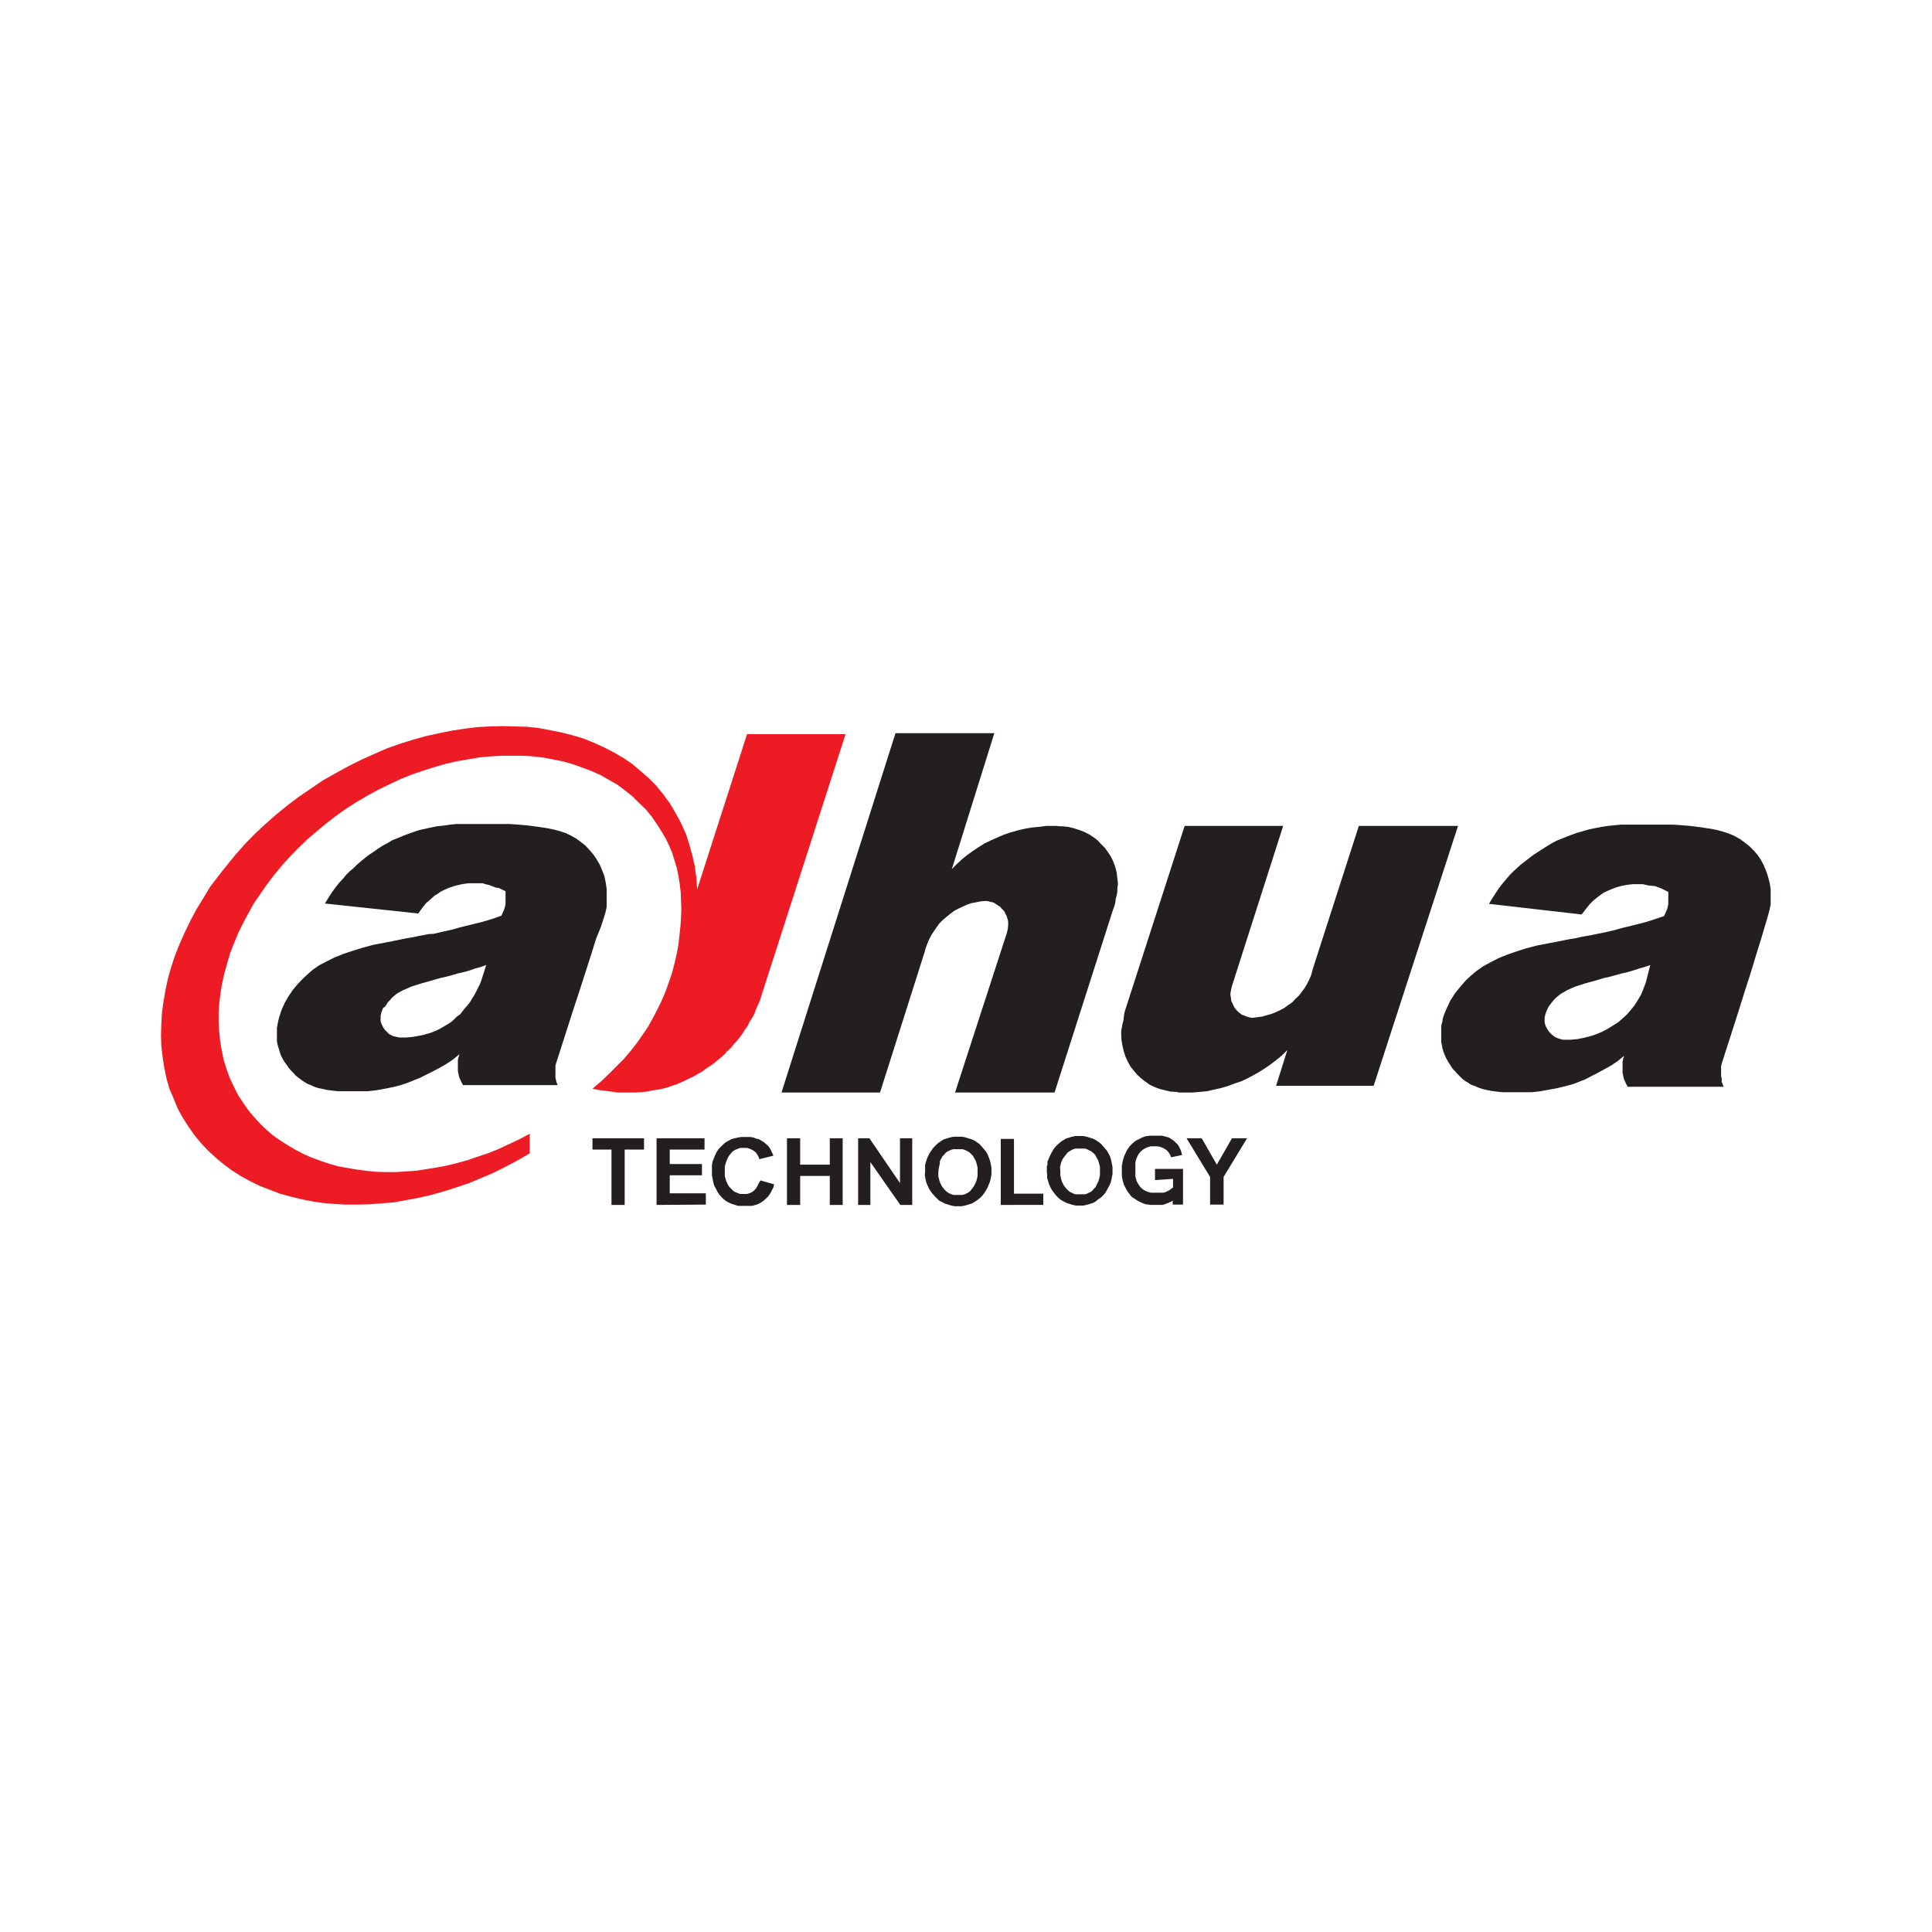 <?xml version="1.0" encoding="utf-8"?>
<!-- Generator: Adobe Illustrator 26.2.1, SVG Export Plug-In . SVG Version: 6.00 Build 0)  -->
<svg version="1.1" id="Logos" xmlns="http://www.w3.org/2000/svg" xmlns:xlink="http://www.w3.org/1999/xlink" x="0px" y="0px"
	 viewBox="0 0 600 600" style="enable-background:new 0 0 600 600;" xml:space="preserve">
<style type="text/css">
	.st0{fill:#FFFFFF;}
	.st1{fill:#ED1C24;}
	.st2{fill:#231F20;}
</style>
<rect class="st0" width="600" height="600"/>
<g>
	<polygon class="st1" points="236.4,309.4 262.6,228 232,228 216.5,276.2 216.4,274.4 216.3,272.6 216,270.9 215.8,269.1 
		215.4,267.4 215,265.6 214.5,263.9 214.1,262.3 213.5,260.5 213,258.9 212.2,257.2 211.5,255.6 210.7,254.1 209.8,252.5 
		208.9,250.9 207.9,249.3 205.9,246.6 203.8,244 201.5,241.7 198.9,239.4 196.4,237.3 193.6,235.4 190.7,233.7 187.6,232.1 
		184.5,230.7 181.3,229.4 178,228.4 174.5,227.5 171,226.8 167.3,226.1 163.6,225.7 159.9,225.6 156.1,225.5 152.2,225.6 
		148.3,225.8 144.3,226.3 140.3,226.9 136.4,227.7 132.3,228.6 128.3,229.7 124.2,231 120.2,232.4 116.1,234.2 112.1,236 108.1,238 
		104.1,240.2 100.2,242.4 96.4,245 92.6,247.6 88.9,250.4 85.5,253.2 82.1,256.2 78.9,259.2 75.9,262.3 73,265.6 70.3,268.9 
		67.7,272.2 65.2,275.5 63.1,279 61,282.4 59.1,286 57.4,289.5 55.8,293.1 54.4,296.6 53.2,300.2 52.2,303.7 51.4,307.4 50.8,310.9 
		50.3,314.5 50.1,318 50,321.4 50.1,324.8 50.5,328.2 51,331.5 51.7,334.9 52.6,338.1 53.9,341.1 55.2,344.3 56.8,347.2 58.6,350 
		60.5,352.7 62.6,355.2 64.8,357.5 67.2,359.7 69.6,361.7 72.2,363.6 74.9,365.3 77.8,366.9 80.7,368.3 83.8,369.5 86.9,370.7 
		90.2,371.6 93.5,372.4 96.9,373.1 100.3,373.6 103.9,373.9 107.5,374.1 111.1,374.1 114.8,374 118.6,373.7 122.4,373.4 
		126.2,372.7 130,372 133.9,371.1 137.8,370 141.6,368.8 145.5,367.5 149.3,365.9 153.1,364.3 156.9,362.4 160.7,360.4 164.5,358.2 
		164.5,352.1 161.3,353.8 158.1,355.3 154.9,356.8 151.7,358.1 148.4,359.2 145.2,360.3 141.9,361.2 138.7,362 135.5,362.6 
		132.3,363.1 129.1,363.6 125.9,363.8 122.8,364 119.8,364 116.6,363.9 113.7,363.6 110.7,363.2 107.8,362.7 105,362.2 102.2,361.4 
		99.5,360.5 96.8,359.5 94.3,358.4 91.8,357.1 89.4,355.7 87.2,354.3 84.9,352.7 82.8,350.9 80.8,349 79,347 77.2,344.9 75.6,342.6 
		74,340.2 72.7,337.6 71.4,334.9 70.4,332.1 69.5,329.3 68.9,326.4 68.4,323.5 68.1,320.6 67.9,317.5 67.9,314.5 68.1,311.5 
		68.5,308.3 69,305.3 69.7,302.2 70.6,299 71.5,295.9 72.7,292.9 74,289.7 75.5,286.7 77.1,283.7 78.8,280.6 80.8,277.7 82.8,274.8 
		85,271.9 87.3,269.1 89.8,266.3 92.4,263.6 95.2,260.9 98.1,258.4 101.1,255.9 104.2,253.5 107.4,251.2 110.7,249.1 114.1,247.1 
		117.6,245.2 121.1,243.5 124.5,241.9 128,240.5 131.5,239.3 135,238.2 138.5,237.2 142,236.4 145.5,235.8 149,235.2 152.4,234.9 
		155.8,234.7 159.1,234.7 162.4,234.7 165.6,234.9 168.9,235.3 172,235.9 175,236.5 178.1,237.4 180.9,238.4 183.8,239.5 
		186.5,240.7 189.1,242.2 191.6,243.6 194,245.4 196.4,247.3 198.4,249.3 200.5,251.3 202.4,253.6 204.1,256.1 205.5,258.3 
		206.8,260.5 207.8,262.6 208.8,265 209.5,267.3 210.2,269.6 210.7,272.1 211.1,274.6 211.4,277.1 211.5,279.7 211.6,282.3 
		211.5,285 211.3,287.8 211,290.5 210.7,293.2 210.2,296.1 209.5,299.1 208.7,302.2 207.7,305.1 206.7,307.9 205.5,310.7 
		204.2,313.4 202.8,316.1 201.3,318.8 199.6,321.3 197.8,323.9 195.9,326.3 193.8,328.8 191.5,331.1 189.1,333.5 186.7,335.8 
		184,338.1 185.3,338.4 186.5,338.6 187.7,338.7 189,338.9 190.5,339.1 191.9,339.3 193.3,339.3 194.7,339.3 196.8,339.3 
		198.8,339.2 200.9,339 202.9,338.6 204.3,338.4 205.8,338.1 207.3,337.7 208.7,337.2 210,336.8 211.4,336.2 212.7,335.6 
		214.1,334.9 215.4,334.3 216.6,333.6 217.9,332.9 219.1,332 220.3,331.2 221.5,330.4 222.6,329.5 223.8,328.5 224.8,327.6 
		225.8,326.5 226.9,325.5 227.8,324.4 228.8,323.3 229.7,322.2 230.6,321 231.3,319.8 232.2,318.6 232.8,317.3 233.6,316.1 
		234.3,314.8 234.8,313.4 235.4,312.1 236,310.7 	"/>
	<polygon class="st2" points="367.4,339.3 367.7,339.3 367.8,339.3 368.1,339.3 370.4,339.3 372.6,339.1 374.8,338.9 377,338.4 
		379.2,337.9 381.3,337.3 383.4,336.5 385.5,335.8 387.4,334.9 389.3,333.9 391.2,332.8 393.1,331.6 394.8,330.4 396.5,329.1 
		398.2,327.7 399.8,326.1 396.3,337.2 426.6,337.2 452.8,256.5 422,256.5 407.9,300.3 407.7,300.9 407.2,302.8 406.6,304.2 
		405.9,305.6 405.2,306.8 404.3,308 403.4,309.2 402.3,310.2 401.3,311.3 400.1,312.1 398.9,313 397.6,313.7 396.3,314.3 
		394.8,314.9 393.4,315.3 392,315.7 390.5,315.9 388.9,316.1 388.2,316 387.5,315.8 386.9,315.6 386.2,315.3 385.6,315.1 
		385.1,314.7 384.6,314.3 384.1,313.8 383.6,313.2 383.3,312.8 383,312.1 382.7,311.5 382.4,310.9 382.3,310.1 382.2,309.4 
		382.1,308.7 382.3,307.5 382.6,306.2 398.5,256.5 367.9,256.5 349.6,313.2 349.3,314.1 349.1,315.1 349,315.9 348.9,316.9 
		348.6,318 348.4,319.1 348.2,320.2 348.2,321.3 348.3,323.1 348.6,324.8 349,326.5 349.5,328.1 350.2,329.6 351,331.1 352.1,332.5 
		353.1,333.7 354.4,334.9 355.7,335.9 357.1,336.9 358.6,337.6 360.2,338.2 361.8,338.6 363.5,339 365.3,339.1 366.1,339.3 
		367,339.3 367.3,339.3 	"/>
	<polygon class="st2" points="327.6,256.5 327.5,256.5 327.2,256.5 324.9,256.5 322.6,256.8 320.4,257 318.1,257.4 316,257.9 
		313.9,258.5 311.8,259.2 309.7,260.1 307.7,261 305.8,261.9 303.9,263.1 302.1,264.3 300.3,265.6 298.7,266.9 297.1,268.4 
		295.6,269.9 308.8,227.7 278.1,227.7 242.7,339.3 273.3,339.3 287.2,295.5 287.3,295.2 287.3,295 288,293 288.6,291.6 289.3,290.3 
		290.1,289.1 291,287.8 291.8,286.7 292.8,285.7 294,284.7 295.1,283.8 296.3,282.9 297.6,282.2 298.9,281.6 300.2,281 301.6,280.5 
		303.2,280.2 304.7,279.9 306.2,279.8 307,279.9 307.6,280.1 308.3,280.2 308.9,280.5 309.5,280.9 310.1,281.3 310.7,281.7 
		311.1,282.2 311.6,282.7 312,283.2 312.3,283.9 312.6,284.4 312.8,285.1 313,285.7 313.1,286.4 313.1,287.1 313,288.4 312.7,289.7 
		296.6,339.3 327.5,339.3 345.6,282.7 345.9,281.9 346.2,281 346.4,280.1 346.5,279.1 346.8,278.1 347,276.9 347,275.7 347.2,274.6 
		347,272.8 346.8,271 346.4,269.4 345.8,267.7 345.1,266.2 344.2,264.8 343.2,263.4 342,262.2 340.9,261 339.6,260 338.2,259.1 
		336.6,258.3 335,257.7 333.4,257.2 331.7,256.8 329.9,256.6 329,256.6 328.3,256.5 327.9,256.5 	"/>
	<path class="st2" d="M189.9,374.2V357H184v-3.5h16v3.5h-6v17.2H189.9z M236.2,366.6l4.2,1.2l-0.2,0.9l-0.4,0.8l-0.3,0.6l-0.4,0.7
		l-0.5,0.7l-0.5,0.5l-0.5,0.5l-0.6,0.5l-0.6,0.4l-0.7,0.4l-0.7,0.3l-0.7,0.2l-0.7,0.2h-0.7h-0.7h-2h-1l-0.9-0.3l-1-0.3l-0.9-0.4
		l-0.9-0.5l-0.8-0.6l-0.6-0.6l-0.7-0.8l-0.6-0.9l-0.5-1l-0.5-0.9l-0.3-1.1l-0.2-1.1l-0.2-1v-1v-1.1v-1.1l0.2-1.1l0.4-1l0.4-1l0.5-1
		l0.6-0.9l0.7-0.7l0.7-0.7l0.7-0.6l0.9-0.5l0.9-0.5l1-0.3l1-0.2l1-0.2h2.1h0.9l1,0.2l0.7,0.3l0.9,0.2l0.7,0.4l0.8,0.5l0.6,0.5
		l0.8,0.7l0.6,0.9l0.5,1l0.5,1.1l-4.4,1.1l-0.2-0.7l-0.4-0.7l-0.5-0.7l-0.6-0.5l-0.7-0.4l-0.7-0.3l-0.7-0.2h-0.9h-0.6h-0.6l-0.6,0.2
		l-0.5,0.2l-0.5,0.2l-0.5,0.3l-0.4,0.3l-0.4,0.5l-0.5,0.6l-0.4,0.6l-0.3,0.7l-0.3,0.8l-0.2,0.6l-0.2,0.7v0.8v1.5v0.8l0.2,0.7
		l0.2,0.7l0.3,0.7l0.3,0.6l0.4,0.6l0.5,0.5l0.4,0.4l0.4,0.4l0.5,0.3l0.5,0.2l0.5,0.2l0.5,0.2h0.6h0.6h0.9l0.8-0.2l0.7-0.3l0.7-0.5
		l0.6-0.6l0.5-0.8l0.4-0.9L236.2,366.6z M291.4,364v1.3l0.3,1.2l0.2,0.7l0.3,0.6l0.3,0.6l0.4,0.5l0.4,0.5l0.5,0.5l0.5,0.4l0.5,0.3
		l0.7,0.3l0.6,0.2h0.8h0.6h0.7h0.7l0.7-0.2l0.6-0.3l0.6-0.3l0.5-0.4l0.4-0.5l0.4-0.5l0.4-0.6l0.3-0.6l0.3-0.6l0.2-0.6l0.3-1.3v-1.3
		v-1.3l-0.3-1.2l-0.2-0.7l-0.3-0.6l-0.3-0.5l-0.3-0.6l-0.5-0.5l-0.4-0.4l-0.5-0.4l-0.6-0.3l-0.6-0.3l-0.7-0.2h-0.7h-0.7h-0.8h-0.7
		l-0.7,0.2l-0.6,0.3l-0.6,0.3l-0.5,0.4l-0.4,0.5l-0.5,0.5l-0.3,0.5l-0.3,0.6l-0.3,0.6l0.1,0.4l-0.3,1.3L291.4,364z M287.3,364v-0.7
		v-0.8v-0.7l0.2-0.8l0.5-1.5l0.7-1.4l0.5-0.7l0.4-0.6l0.5-0.6l0.6-0.6l0.5-0.5l0.7-0.5l0.6-0.4l0.7-0.4l1-0.3l1-0.3l1.1-0.2h2.4
		l1,0.2l1,0.3l1,0.3l0.9,0.4l0.9,0.6l0.8,0.6l0.7,0.8l0.6,0.7l0.6,0.7l0.5,0.9l0.4,1l0.4,1.1l0.2,1l0.2,1v2.2l-0.2,1l-0.2,1l-0.4,1
		l-0.4,1l-0.5,0.9l-0.6,0.9l-0.6,0.8l-0.7,0.7l-0.8,0.6l-0.9,0.6l-0.9,0.5l-1,0.3l-1,0.3l-1,0.2h-2.2l-1.1-0.2l-0.9-0.3l-1-0.3
		l-1-0.5l-0.9-0.5l-0.7-0.7l-0.7-0.7l-0.7-0.8l-0.6-0.8l-0.5-0.9l-0.4-0.9l-0.4-1l-0.2-1l-0.2-1.1L287.3,364z M310.8,374.2v-20.5
		h4.1v17h9.1v3.5L310.8,374.2z M375.8,374.2v-8.7l-7.3-12h4.7l4.7,8.2l4.7-8.2h4.7l-7.3,12v8.6H375.8z M203.9,374.2v-20.7h14.9v3.5
		H208v4.5H218v3.5H208v5.6h11.2v3.5L203.9,374.2z M244.4,374.2v-20.7h4.1v8.2h9.2v-8.2h4v20.7h-4v-9h-9.2v9H244.4z M266.5,374.2
		v-20.7h3.5l9.5,13.9v-13.9h3.8v20.7h-3.7l-9.3-13.3v13.3H266.5z M329.3,363.8v1.3l0.3,1.2l0.2,0.7l0.3,0.6l0.3,0.6l0.4,0.5l0.4,0.5
		l0.5,0.5l0.5,0.4l0.6,0.3l0.6,0.3l0.6,0.2h0.8h0.7h0.8h0.7l0.6-0.2l0.6-0.3l0.6-0.3l0.5-0.4l0.4-0.5l0.5-0.5l0.3-0.6l0.3-0.6
		l0.3-0.6l0.2-0.6l0.3-1.3v-1.3v-1.3l-0.3-1.2l-0.2-0.7l-0.3-0.6l-0.3-0.5l-0.3-0.6l-0.4-0.5l-0.5-0.4l-0.5-0.4l-0.6-0.3l-0.6-0.3
		l-0.6-0.2h-0.7h-0.8h-0.8h-0.7l-0.7,0.2l-0.6,0.3l-0.5,0.3l-0.6,0.4l-0.4,0.5l-0.4,0.5l-0.4,0.5L330,360l-0.3,0.6l-0.2,0.6
		l-0.3,1.3L329.3,363.8z M325.1,363.8v-0.7v-0.8l0.2-0.7v-0.8l0.6-1.5l0.7-1.4l0.4-0.7l0.4-0.6l0.5-0.6l0.6-0.6l0.6-0.5l0.6-0.5
		l0.7-0.4l0.6-0.4l1-0.3l1-0.3l1-0.2h2.4l1,0.2l1,0.3l1,0.3l0.8,0.4l0.9,0.6l0.8,0.6l0.7,0.8l0.6,0.7l0.6,0.7l0.5,0.9l0.5,1l0.3,1.1
		l0.2,1l0.2,1v2.2l-0.2,1l-0.2,1l-0.3,1l-0.5,1l-0.5,0.9l-0.5,0.9l-0.7,0.8l-0.7,0.7l-0.9,0.6l-0.7,0.6l-0.9,0.5l-1,0.3l-1,0.3
		l-1,0.2h-2.2l-1-0.2l-1-0.3l-0.9-0.3l-1-0.5l-0.9-0.5l-0.8-0.7l-0.7-0.7l-0.6-0.8l-0.6-0.8l-0.5-0.9l-0.4-0.9l-0.3-1l-0.3-1V365
		L325.1,363.8z M358.7,366.5V363h8.7v11.1h-3.2v-1.2l-1.2,0.6l-1.3,0.5l-0.7,0.2h-0.7h-0.7h-0.7h-1.6l-1.4-0.2l-0.7-0.2l-0.7-0.3
		l-0.6-0.3l-0.6-0.3l-0.6-0.4l-0.6-0.4l-0.5-0.3l-0.5-0.5l-0.4-0.6l-0.4-0.5l-0.4-0.6l-0.3-0.6l-0.6-1.2l-0.4-1.4l-0.2-1.3v-1.5V362
		l0.3-1.5l0.4-1.4l0.6-1.3l0.3-0.6l0.4-0.6l0.4-0.6l0.5-0.5l0.5-0.5l0.6-0.5l0.6-0.4l0.7-0.3l0.9-0.5l1.1-0.4l1.3-0.2h2.3h0.9h0.7
		l0.8,0.2l0.7,0.2l0.7,0.2l0.6,0.4l0.6,0.4l0.5,0.4l0.5,0.5l0.4,0.4l0.4,0.6l0.3,0.6l0.3,0.6l0.2,0.7l0.2,0.8l-3.4,0.7l-0.3-0.8
		l-0.4-0.6l-0.5-0.6l-0.6-0.5l-0.7-0.4l-0.8-0.3l-0.9-0.2H358h-0.6l-0.7,0.2l-0.6,0.2l-0.6,0.3l-0.5,0.3l-0.5,0.4l-0.4,0.4l-0.5,0.6
		l-0.3,0.6l-0.3,0.6l-0.2,0.6l-0.2,0.8v0.7v0.7v1.6v0.8v0.6l0.2,0.7l0.2,0.7l0.3,0.6l0.4,0.6l0.4,0.6l0.4,0.4l0.5,0.4l0.5,0.3
		l0.6,0.3l0.6,0.2l0.7,0.2h0.6h0.6h1h0.9h0.8l0.7-0.2l0.6-0.3l0.6-0.3l0.5-0.4l0.6-0.4v-2.7L358.7,366.5z"/>
	<path class="st2" d="M134.7,290l3-0.7l2.7-0.6l2.1-0.6l1.6-0.4l2.8-0.7l2.9-0.7l3-0.9l2.9-1l0.4-0.9l0.4-0.9l0.3-0.9l0.2-1v-0.9v-1
		v-1v-1l-1-0.5l-1-0.5l-1.2-0.2l-1-0.4l-1.1-0.4l-0.9-0.2l-0.9-0.3h-1h-1.6h-1.7l-1.6,0.2l-1.5,0.3l-1.5,0.4l-1.5,0.5l-1.4,0.6
		l-1.2,0.6l-1,0.7l-1,0.6l-1.2,1.1l-1.4,1.2l-1.2,1.5l-1.2,1.7l-29-3.1l1.1-1.8l1.1-1.7l1.1-1.5l1.1-1.4l1.2-1.3l1-1.2l1.1-1.1
		l1.2-1l1.1-1.1l1.3-1.1l1.2-1l1.3-1l1.4-0.9l1.4-1l1.4-0.9l1.5-0.8l1.5-0.9l1.6-0.6l1.6-0.7l1.6-0.6l1.7-0.6l1.8-0.6l1.8-0.4
		l1.8-0.4l2-0.4l2-0.2l2-0.3l2-0.2h2.1h2h6.9h2.7h2.7l2.7,0.2l2.5,0.2l2.4,0.3l2.2,0.3l1.9,0.3l2,0.4l1.9,0.5l1.8,0.6l1.7,0.8
		l1.6,0.9l1.5,1.1l1.4,1.1l1.3,1.4l1.2,1.4l1,1.5l1,1.7l0.7,1.7l0.7,1.8l0.4,1.9l0.3,2v2v1.1v1.6v1l-0.2,0.9l-0.2,0.9l-0.3,1
		l-1.1,3.4l-1.5,3.7l-1.4,4.5l-1.7,5.3l-1.9,5.9l-2.2,6.7l-2.4,7.5l-2.7,8.4l-0.3,1v1v0.9v1v0.9l0.2,0.9l0.2,0.7l0.3,0.7h-29.5v-0.2
		l-0.4-0.7l-0.3-0.7l-0.3-0.6l-0.2-0.7l-0.3-1.5v-2.5v-0.9l0.2-0.9l0.3-0.9l-2.1,1.7l-2.1,1.4l-2.1,1.2l-2.1,1.1l-1.4,0.7l-1.4,0.7
		l-1.2,0.6l-1.3,0.5l-2.2,0.9l-2.3,0.8l-2.4,0.6l-2.5,0.5l-2.7,0.5l-2.7,0.3h-2.7h-4.6h-1.9l-1.8-0.2l-1.6-0.2l-1.4-0.3l-1.4-0.3
		l-1.2-0.4l-1.1-0.5l-1-0.4l-1-0.6l-0.9-0.6l-0.9-0.7l-0.9-0.7l-0.7-0.8l-0.7-0.7l-0.7-0.8l-0.6-0.9l-0.6-0.8l-0.5-0.8l-0.5-0.9
		l-0.4-0.9l-0.3-1l-0.3-1l-0.3-1l-0.2-1v-1v-1v-1v-1.1l0.2-1.1l0.2-1.1l0.3-1.2l0.4-1.2l0.4-1.2l0.5-1.1l0.5-1.1l0.6-1l0.5-0.9
		l0.7-1l0.6-0.9l1.4-1.7l1.5-1.6l1.6-1.5l1.7-1.5l2-1.4l2.3-1.2l2.4-1.2l2.7-1.1l3-1l3.2-1l3.4-0.9l3.7-0.7l2.1-0.4l2.4-0.5l1.9-0.4
		l1.9-0.3l1.8-0.4l1.7-0.3l1.5-0.3L134.7,290z M151,299.7l-1.7,0.6l-1.8,0.5l-1.7,0.6l-1.8,0.5l-1.8,0.4l-1.7,0.5l-1.8,0.5l-1.8,0.4
		l-1.1,0.3l-1,0.3l-3.9,1.1l-3.2,1l-1.3,0.6l-1.2,0.5l-1.1,0.6l-0.9,0.5l-0.7,0.6l-0.7,0.6l-0.6,0.7l-0.7,0.7l-0.5,0.8l-0.5,0.7
		L119,313l-0.3,0.7l-0.3,0.9l-0.2,0.9v0.8v0.8l0.2,0.7l0.3,0.7l0.4,0.7l0.4,0.6l0.7,0.7l0.6,0.6l0.7,0.4l0.7,0.3l0.9,0.2l0.9,0.2
		h1.1h1.1l2.1-0.2l2.2-0.4l1-0.2l1-0.3l1.1-0.3l1-0.4l1-0.4l1-0.5l1.2-0.7l1.2-0.7l1.1-0.7l0.9-0.8l0.9-0.9l1-0.7l0.7-0.9l0.7-0.9
		l0.8-0.9l0.8-1l0.6-1l0.7-1.1l0.6-1.1l0.6-1.2l0.6-1.2l0.5-1.3L151,299.7z"/>
	<path class="st2" d="M496.2,290l2.9-0.6l2.5-0.6l2.1-0.6l1.7-0.4l2.8-0.7l2.8-0.7l2.8-0.9l3-1l0.4-0.9l0.4-0.9l0.3-0.9l0.2-1v-0.9
		v-2v-0.9l-1-0.5l-1-0.5l-1-0.4l-1.1-0.4L512,275l-1.8-0.4h-1.7h-1.6l-1.6,0.2l-1.6,0.3l-1.5,0.4l-1.4,0.5l-1.4,0.6l-1.3,0.6l-1,0.7
		l-0.8,0.6l-1.4,1.1l-1.2,1.2l-1.2,1.5l-1.3,1.7l-28.8-3.3l1.1-1.8l1.1-1.7l1-1.5l1.1-1.4l1.1-1.3l1.1-1.3l1.1-1.1l1.1-1l1.2-1.1
		l1.3-1l1.3-1l1.3-1l1.4-0.9l1.4-0.9l1.4-0.9l1.5-0.9l1.5-0.8l1.5-0.6l1.7-0.7l1.6-0.6l1.7-0.6l1.8-0.5l1.7-0.5l1.9-0.4l2-0.4l2-0.3
		l2-0.2l2-0.2h2.1h2h6.9h2.7h2.7l2.7,0.2l2.5,0.2l2.3,0.3l2.2,0.3l2,0.3l2,0.4l1.8,0.5l1.8,0.6l1.8,0.8l1.6,0.9l1.5,1.1l1.4,1.1
		l1.4,1.4l1.2,1.4l1,1.5l0.9,1.7l0.7,1.7l0.6,1.8l0.5,1.9l0.3,2v2v1.1v1.6l-0.4,1.9l-0.5,1.8L548,288l-1.2,4l-1.4,4.5l-1.6,5.3
		l-1.9,5.9l-2.1,6.7l-2.4,7.5l-2.7,8.4l-0.2,0.9v0.9v1v1l0.2,0.9v0.9l0.3,0.9l0.3,0.7h-29.9v-0.2l-0.4-0.7l-0.3-0.7l-0.3-0.6
		l-0.2-0.7l-0.3-1.5v-1.5v-1v-0.9l0.2-0.9l0.3-0.9l-2.1,1.7l-2.1,1.4l-2.2,1.2l-2,1.1l-1.4,0.7l-1.3,0.7l-1.2,0.6l-1.3,0.5l-2.3,0.9
		l-2.3,0.6l-2.4,0.6l-2.7,0.5l-2.7,0.5l-2.7,0.3h-2.7h-4.6h-1.8l-1.8-0.2l-1.6-0.2l-1.5-0.3l-1.3-0.3l-1.2-0.4l-1.1-0.5l-1.2-0.4
		l-0.9-0.6l-1-0.6l-0.9-0.7l-0.7-0.7l-0.8-0.8l-0.6-0.7l-0.8-0.8l-0.6-0.9l-0.5-0.8l-0.5-0.8l-0.5-0.9l-0.4-0.9l-0.4-1l-0.3-1
		l-0.2-1l-0.2-1v-1v-1v-1v-1.1v-1.1l0.3-1.1l0.2-1.2l0.4-1.2l0.5-1.2l0.5-1.1l0.5-1.1l0.5-1l0.6-0.9l0.6-1l0.7-0.9l1.4-1.7l1.4-1.6
		l1.6-1.5l1.8-1.5l2-1.4l2.2-1.2l2.5-1.3l2.7-1.1l2.9-1l3.1-1l3.5-0.9l3.7-0.7l2.1-0.4l2-0.4l2-0.4l1.9-0.3l1.7-0.4l1.7-0.3l1.6-0.3
		L496.2,290z M512.5,299.7l-1.7,0.6l-1.8,0.5l-1.8,0.6l-1.7,0.5l-1.8,0.4l-1.8,0.5l-1.8,0.5l-1.8,0.4l-1.1,0.3l-0.9,0.3l-4,1.1
		l-3.1,1l-1.4,0.6l-1.1,0.5l-1,0.6l-0.9,0.5l-0.8,0.6l-0.7,0.6l-0.7,0.7l-0.6,0.7l-0.6,0.8l-0.5,0.7l-0.4,0.8l-0.3,0.7l-0.3,0.9
		l-0.2,0.9v0.8v0.8l0.2,0.7l0.3,0.7l0.4,0.7l0.4,0.6l0.6,0.7l0.7,0.6l0.7,0.5l0.7,0.3l0.9,0.3l0.9,0.2h2.3l2.1-0.2l2-0.4l2-0.5
		l1.8-0.6l1.9-0.8l1.7-0.9l1.6-1l1.6-1l1.4-1.2l1.4-1.3l1.2-1.4l1.2-1.5l1-1.6l1-1.7l0.7-1.8l0.7-1.8L512.5,299.7z"/>
</g>
</svg>
